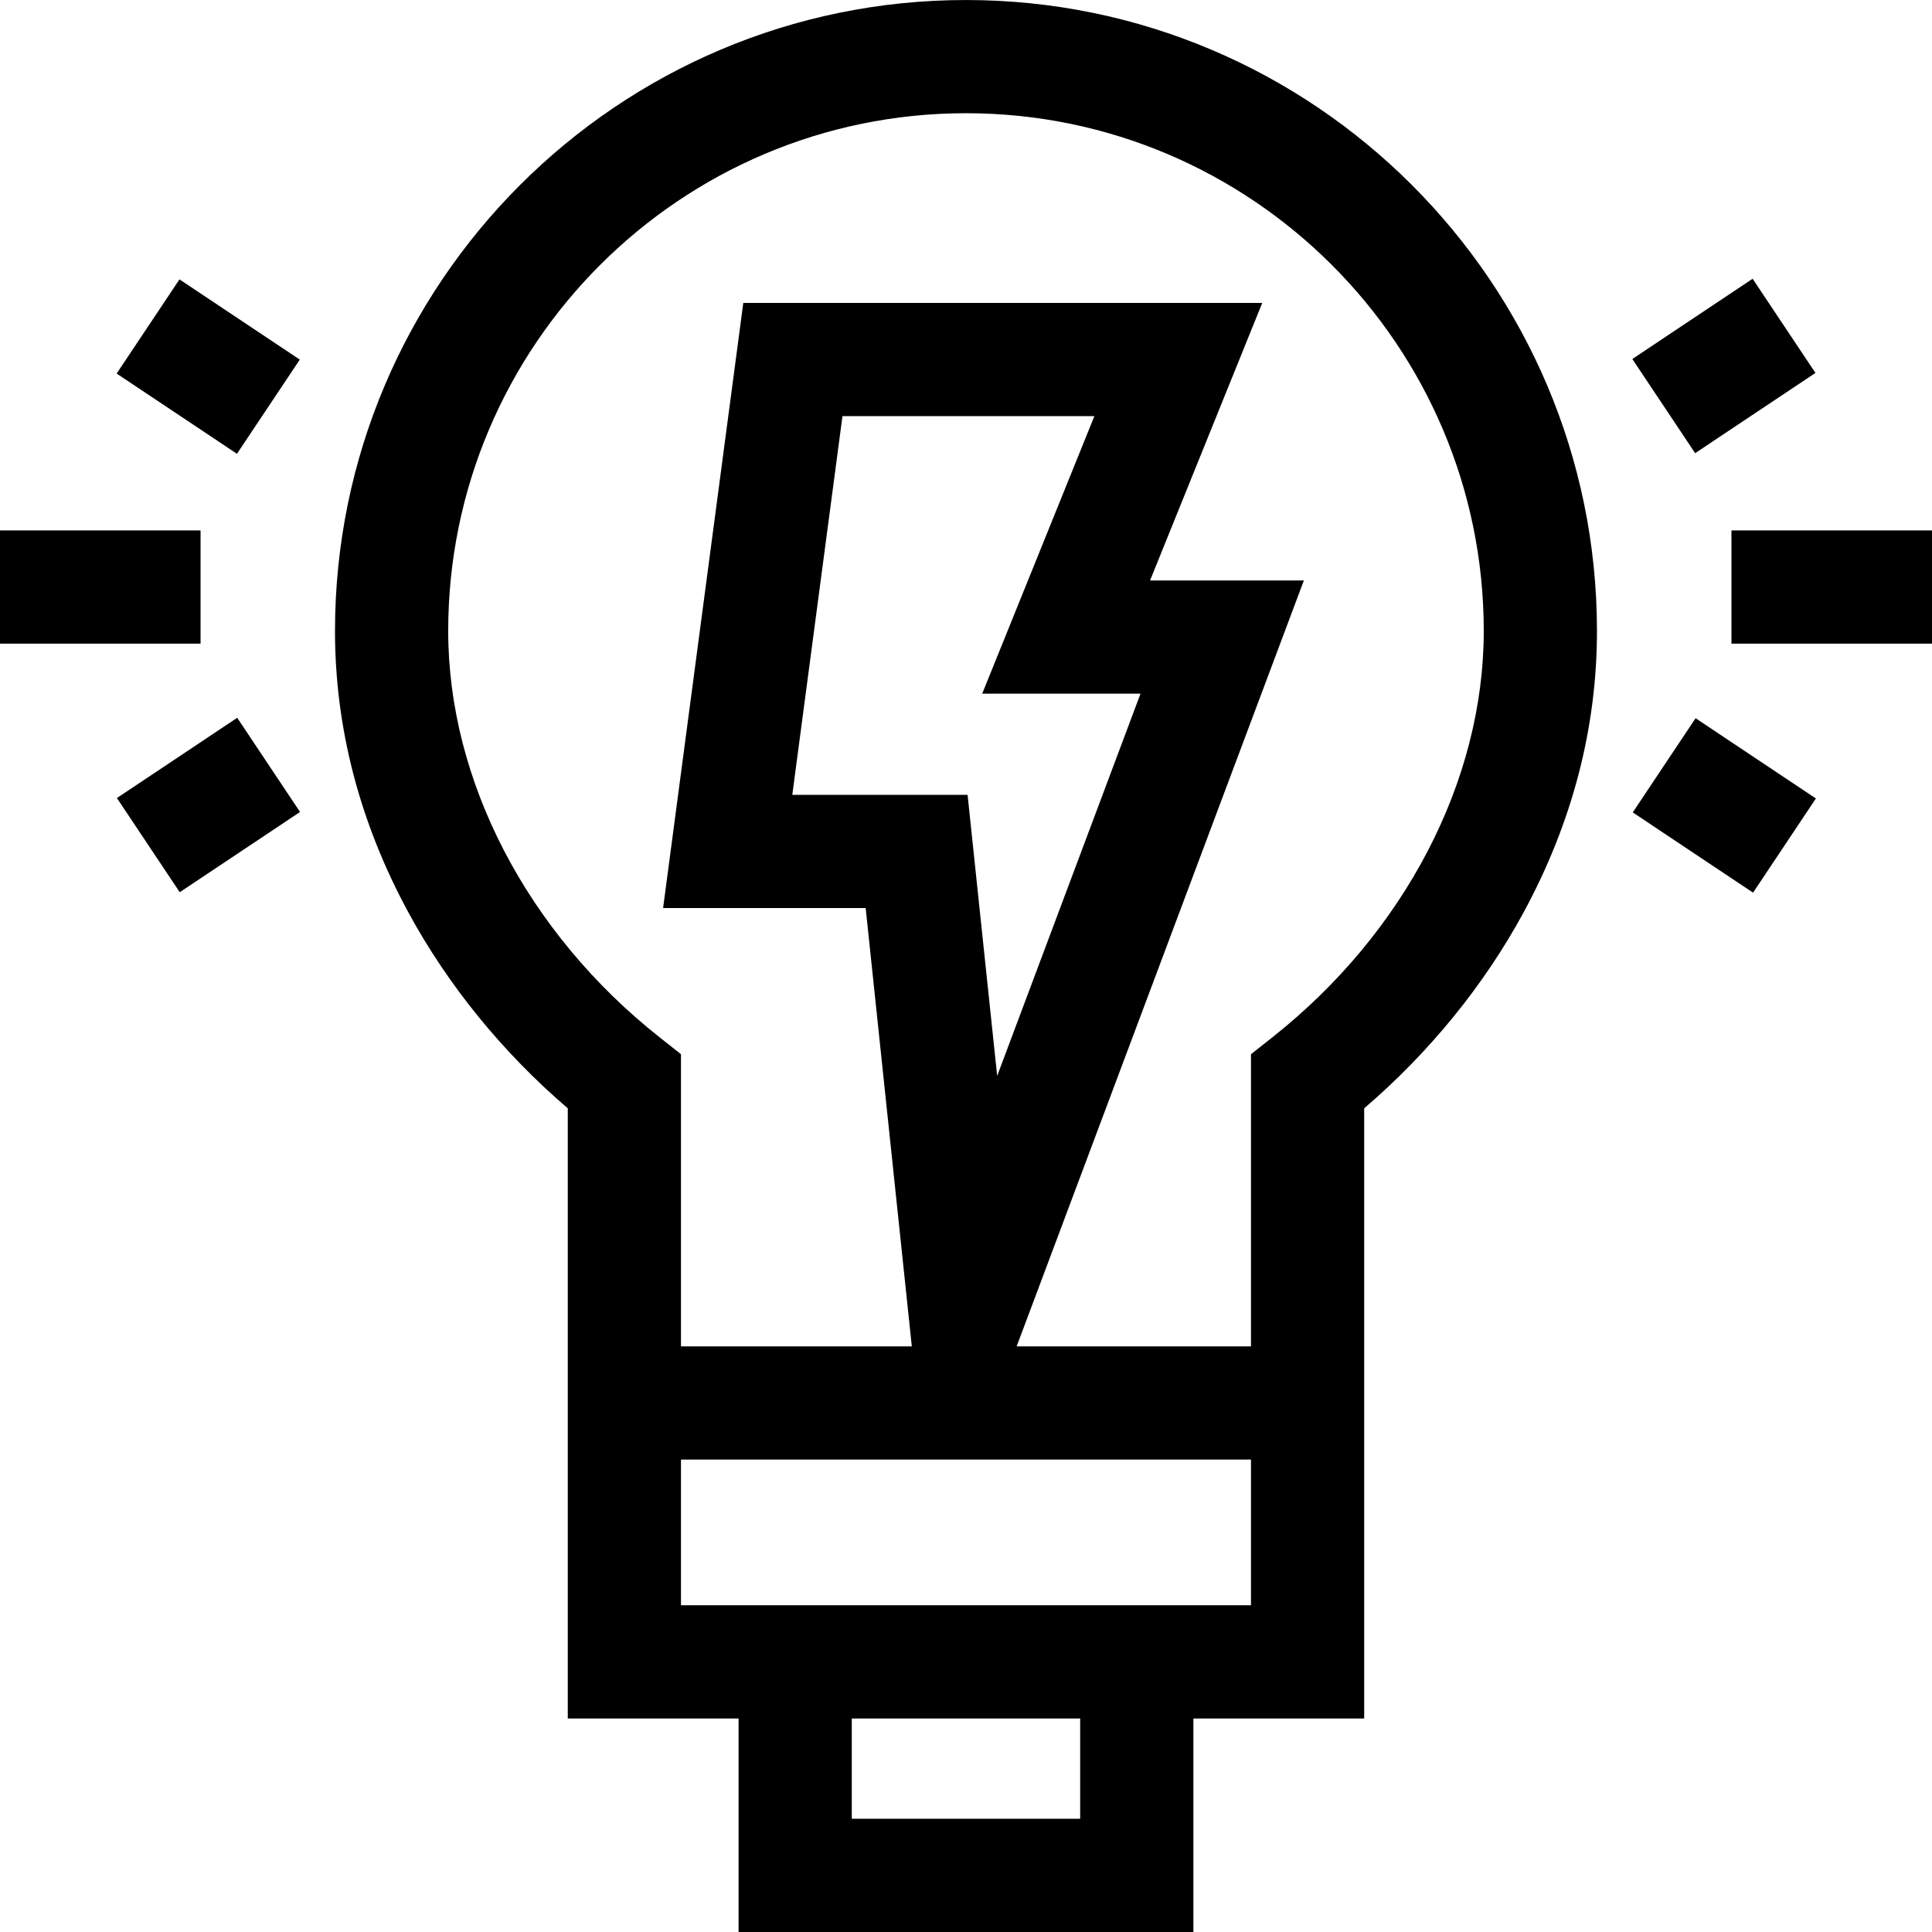 <?xml version="1.0" encoding="iso-8859-1"?>
<!-- Generator: Adobe Illustrator 19.0.0, SVG Export Plug-In . SVG Version: 6.00 Build 0)  -->
<svg version="1.1" id="Capa_1" xmlns="http://www.w3.org/2000/svg" xmlns:xlink="http://www.w3.org/1999/xlink" x="0px" y="0px"
	 viewBox="0 0 512.01 512.01" style="enable-background:new 0 0 512.01 512.01;" xml:space="preserve">
<g>
	<g>
		<path d="M256,0.005c-92.205,0-167.22,75.015-167.22,167.221c0,25.688,6.541,50.775,19.442,74.566
			c10.479,19.326,25.001,37.154,42.248,51.93v161.702h45.265v56.581h120.53v-56.581h45.265V293.723
			c17.247-14.776,31.769-32.604,42.249-51.93c12.9-23.79,19.441-48.878,19.441-74.566C423.22,75.02,348.206,0.005,256,0.005z
			 M286.265,482.005h-60.53v-26.581h60.53V482.005z M331.53,425.424H180.47v-38.612h151.06V425.424z M302.252,183.835
			L302.252,183.835l-37.986,101.298l-7.842-74.488H209.97l13.299-100.359h66.759l-29.73,73.549H302.252z M337.224,274.882
			l-5.694,4.504v77.426h-62.103l76.117-202.977h-40.762l29.73-73.549H196.981l-21.249,160.359h53.685l12.229,116.167H180.47v-77.426
			l-5.694-4.504c-35.063-27.735-55.996-67.98-55.996-107.655c0-75.665,61.557-137.222,137.22-137.222s137.22,61.557,137.22,137.221
			C393.22,206.903,372.287,247.148,337.224,274.882z"/>
	</g>
</g>
<g>
	<g>
		<rect y="140.575" width="53.15" height="30"/>
	</g>
</g>
<g>
	<g>
		<rect x="40.169" y="77.956" transform="matrix(0.555 -0.832 0.832 0.555 -56.239 89.153)" width="30.001" height="38.322"/>
	</g>
</g>
<g>
	<g>
		
			<rect x="36.022" y="198.371" transform="matrix(0.832 -0.555 0.555 0.832 -109.085 66.441)" width="38.322" height="30.001"/>
	</g>
</g>
<g>
	<g>
		<rect x="458.86" y="140.575" width="53.15" height="30"/>
	</g>
</g>
<g>
	<g>
		<rect x="437.686" y="82.116" transform="matrix(0.832 -0.555 0.555 0.832 22.862 269.735)" width="38.318" height="29.998"/>
	</g>
</g>
<g>
	<g>
		<rect x="441.839" y="194.193" transform="matrix(0.555 -0.832 0.832 0.555 25.917 475.132)" width="30" height="38.322"/>
	</g>
</g>
<g>
</g>
<g>
</g>
<g>
</g>
<g>
</g>
<g>
</g>
<g>
</g>
<g>
</g>
<g>
</g>
<g>
</g>
<g>
</g>
<g>
</g>
<g>
</g>
<g>
</g>
<g>
</g>
<g>
</g>
</svg>
